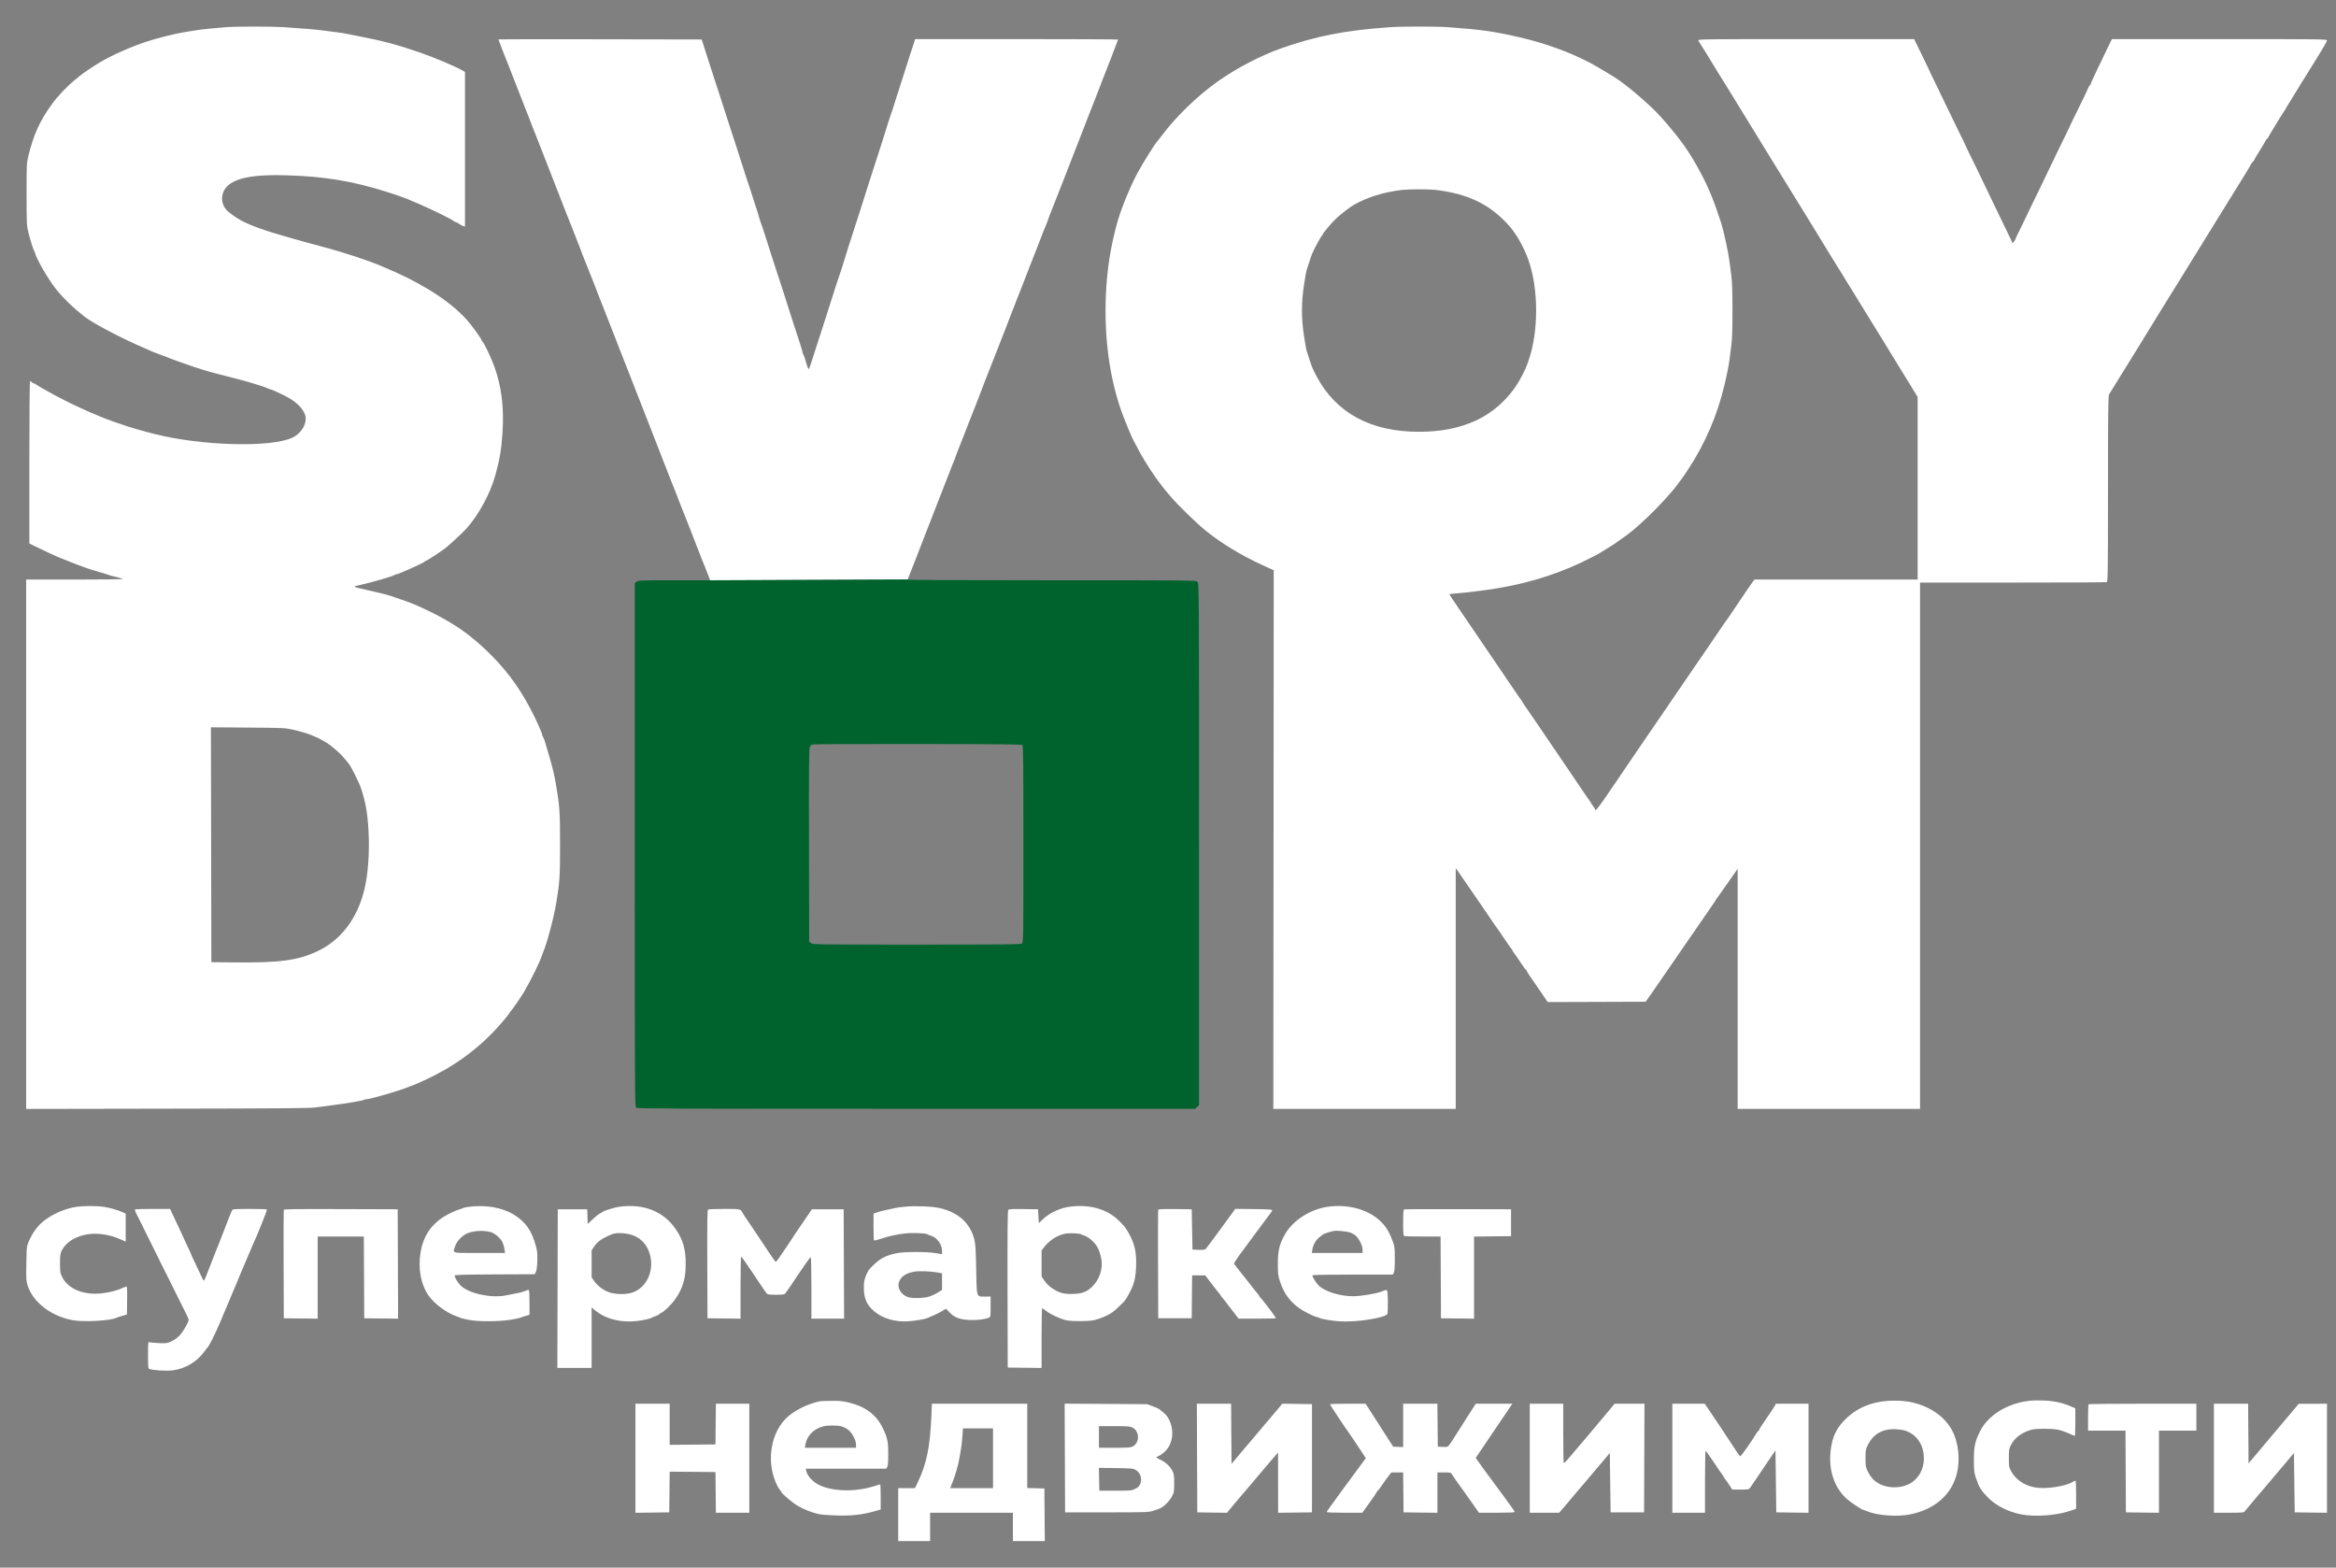 <svg width="76" height="51" viewBox="0 0 76 51" fill="none" xmlns="http://www.w3.org/2000/svg">
<rect x="0" y="0" width="76" height="51" fill="#808080" stroke="none"/>
<path fill-rule="evenodd" clip-rule="evenodd" d="M6.318 0.994C6.527 0.958 6.858 0.923 7.355 0.884C7.677 0.859 8.845 0.858 9.22 0.883C9.89 0.927 10.278 0.96 10.542 0.996C10.691 1.016 10.896 1.043 10.995 1.055C11.095 1.067 11.229 1.089 11.293 1.103C11.357 1.117 11.521 1.15 11.656 1.175C12.406 1.317 12.913 1.451 13.651 1.704C14.105 1.86 14.81 2.157 15.044 2.292L15.128 2.34V4.856V7.371L15.07 7.354C15.038 7.344 14.975 7.311 14.931 7.279C14.887 7.248 14.838 7.222 14.823 7.222C14.807 7.222 14.779 7.209 14.76 7.192C14.74 7.175 14.701 7.15 14.674 7.135C14.646 7.12 14.553 7.072 14.467 7.027C14.27 6.923 13.589 6.609 13.47 6.566C13.42 6.549 13.367 6.526 13.353 6.516C13.315 6.49 12.901 6.342 12.589 6.244C11.478 5.892 10.575 5.742 9.337 5.703C8.277 5.669 7.665 5.782 7.389 6.063C7.169 6.287 7.17 6.631 7.391 6.854C7.462 6.926 7.69 7.086 7.834 7.166C8.151 7.34 8.655 7.519 9.467 7.745C9.595 7.781 9.77 7.83 9.855 7.854C9.941 7.878 10.116 7.926 10.244 7.96C10.372 7.995 10.582 8.051 10.71 8.086C11.171 8.21 12.012 8.489 12.33 8.622C13.058 8.928 13.449 9.12 13.936 9.412C14.451 9.721 14.889 10.069 15.198 10.416C15.353 10.59 15.672 11.033 15.672 11.075C15.672 11.091 15.682 11.108 15.695 11.112C15.736 11.127 15.977 11.632 16.083 11.924C16.318 12.575 16.403 13.271 16.348 14.089C16.313 14.623 16.253 14.971 16.114 15.465C15.945 16.069 15.569 16.759 15.168 17.204C15.048 17.336 14.582 17.766 14.47 17.848C14.277 17.988 13.972 18.188 13.896 18.224C13.854 18.244 13.814 18.267 13.807 18.276C13.769 18.321 12.955 18.685 12.892 18.685C12.873 18.685 12.847 18.695 12.834 18.706C12.786 18.747 12.127 18.938 11.684 19.039C11.592 19.06 11.537 19.072 11.536 19.085C11.536 19.105 11.648 19.13 11.928 19.191C12.254 19.262 12.613 19.352 12.692 19.381C12.714 19.389 12.854 19.437 13.003 19.487C13.384 19.616 13.51 19.667 13.923 19.864C14.428 20.105 14.933 20.409 15.269 20.677C15.502 20.863 15.601 20.948 15.789 21.125C16.415 21.718 16.852 22.294 17.263 23.069C17.436 23.396 17.641 23.853 17.641 23.912C17.641 23.93 17.652 23.956 17.665 23.969C17.691 23.995 17.758 24.206 17.886 24.66C18.009 25.099 18.031 25.193 18.085 25.507C18.209 26.227 18.221 26.402 18.221 27.477C18.221 28.533 18.21 28.696 18.096 29.384C18.018 29.856 17.782 30.739 17.667 30.986C17.655 31.013 17.637 31.062 17.627 31.096C17.576 31.27 17.264 31.905 17.047 32.274C16.936 32.461 16.628 32.903 16.6 32.913C16.589 32.918 16.579 32.931 16.579 32.943C16.579 32.971 16.352 33.246 16.15 33.465C15.485 34.184 14.707 34.739 13.762 35.166C13.573 35.252 13.409 35.322 13.398 35.322C13.386 35.322 13.33 35.342 13.274 35.367C13.054 35.466 12.05 35.759 11.933 35.759C11.907 35.759 11.865 35.769 11.839 35.782C11.777 35.813 11.286 35.896 10.827 35.953C10.62 35.978 10.358 36.013 10.244 36.03C10.084 36.054 8.98 36.062 5.444 36.068L0.851 36.076V27.466V18.855H2.437C3.341 18.855 4.012 18.846 3.998 18.834C3.985 18.823 3.886 18.794 3.779 18.77C3.672 18.746 3.567 18.718 3.546 18.708C3.525 18.698 3.385 18.654 3.235 18.611C3.085 18.569 2.911 18.514 2.846 18.491C2.782 18.467 2.648 18.418 2.548 18.382C2.449 18.346 2.32 18.296 2.263 18.272C2.206 18.248 2.084 18.199 1.991 18.163C1.822 18.097 1.493 17.946 1.143 17.773L0.955 17.681V15.038C0.955 13.538 0.965 12.395 0.978 12.395C0.99 12.395 1.015 12.412 1.033 12.432C1.05 12.452 1.076 12.468 1.09 12.468C1.104 12.468 1.152 12.493 1.197 12.523C1.241 12.553 1.298 12.588 1.323 12.602C1.348 12.615 1.465 12.681 1.583 12.747C1.701 12.814 1.832 12.886 1.875 12.907C1.918 12.928 2.017 12.978 2.095 13.019C2.4 13.177 2.821 13.37 3.222 13.535C3.293 13.564 3.375 13.598 3.404 13.61C3.491 13.647 3.933 13.804 3.95 13.804C3.958 13.804 4.002 13.818 4.047 13.836C4.171 13.886 4.663 14.027 5.036 14.121C6.577 14.509 8.833 14.566 9.518 14.235C9.77 14.114 9.946 13.86 9.946 13.62C9.946 13.388 9.714 13.116 9.349 12.918C9.154 12.813 8.823 12.662 8.786 12.662C8.775 12.662 8.735 12.647 8.697 12.628C8.582 12.571 8.018 12.402 7.562 12.287C6.843 12.106 6.783 12.089 6.305 11.934C6.058 11.853 5.541 11.668 5.425 11.617C5.396 11.605 5.282 11.562 5.172 11.522C5.062 11.482 4.951 11.438 4.926 11.425C4.901 11.411 4.787 11.361 4.673 11.313C3.994 11.025 3.044 10.528 2.769 10.315C2.375 10.011 2.029 9.674 1.789 9.362C1.552 9.054 1.194 8.434 1.147 8.252C1.137 8.213 1.12 8.171 1.11 8.157C1.083 8.124 0.986 7.814 0.92 7.55C0.869 7.346 0.865 7.263 0.865 6.324C0.864 5.378 0.868 5.301 0.92 5.085C1.091 4.378 1.301 3.917 1.699 3.374C1.884 3.12 2.191 2.799 2.429 2.607C2.52 2.534 2.607 2.463 2.623 2.448C2.684 2.394 3.049 2.149 3.235 2.037C3.617 1.807 4.239 1.53 4.751 1.36C5.094 1.247 5.676 1.099 5.952 1.055C6.032 1.042 6.197 1.014 6.318 0.994ZM41.686 1.571C42.827 1.17 43.746 0.991 45.21 0.885C45.575 0.858 46.732 0.857 47.089 0.883C48.218 0.966 48.593 1.019 49.447 1.215C50.277 1.407 51.082 1.7 51.752 2.055C51.973 2.172 52.562 2.527 52.695 2.624C53.154 2.958 53.756 3.489 54.047 3.817C54.669 4.52 54.973 4.948 55.341 5.644C55.601 6.134 55.766 6.54 56.002 7.271C56.081 7.517 56.238 8.249 56.272 8.534C56.285 8.647 56.312 8.855 56.331 8.995C56.353 9.162 56.365 9.542 56.365 10.1C56.365 10.658 56.353 11.038 56.331 11.205C56.312 11.345 56.285 11.553 56.272 11.667C56.245 11.888 56.204 12.098 56.1 12.541C55.873 13.509 55.467 14.449 54.913 15.285C54.803 15.452 54.705 15.594 54.696 15.601C54.687 15.608 54.646 15.662 54.604 15.722C54.438 15.963 53.987 16.459 53.611 16.815C53.209 17.195 53.046 17.331 52.713 17.561C52.612 17.631 52.518 17.698 52.504 17.709C52.489 17.72 52.402 17.775 52.309 17.83C52.217 17.885 52.129 17.941 52.113 17.953C52.069 17.989 51.698 18.181 51.442 18.302C50.494 18.748 49.468 19.044 48.345 19.195C47.842 19.262 47.609 19.289 47.367 19.306C47.25 19.315 47.153 19.326 47.153 19.331C47.153 19.339 47.247 19.481 47.464 19.802C47.658 20.089 48.339 21.089 48.606 21.478C48.775 21.725 48.941 21.968 48.973 22.018C49.005 22.067 49.105 22.215 49.195 22.346C49.284 22.476 49.372 22.605 49.389 22.632C49.406 22.659 49.447 22.715 49.479 22.758C49.511 22.8 49.537 22.841 49.537 22.848C49.537 22.855 49.605 22.957 49.688 23.074C49.77 23.192 49.966 23.476 50.122 23.707C50.425 24.155 50.826 24.746 51.302 25.445C51.464 25.684 51.609 25.897 51.623 25.919C51.637 25.942 51.675 25.994 51.707 26.036C51.739 26.078 51.766 26.12 51.766 26.128C51.766 26.137 51.795 26.18 51.83 26.224C51.866 26.268 51.895 26.316 51.895 26.332C51.895 26.423 52.002 26.285 52.515 25.527C52.702 25.25 52.744 25.188 53.017 24.788C53.143 24.604 53.338 24.317 53.452 24.15C53.566 23.983 53.726 23.748 53.809 23.628C53.975 23.387 54.189 23.074 54.408 22.752C54.487 22.637 54.633 22.424 54.732 22.278C54.832 22.133 55.019 21.86 55.147 21.672C55.275 21.485 55.453 21.225 55.543 21.095C55.633 20.965 55.802 20.717 55.918 20.543C56.034 20.37 56.142 20.215 56.156 20.199C56.171 20.183 56.242 20.081 56.313 19.973C56.384 19.864 56.524 19.657 56.624 19.512C56.723 19.368 56.846 19.187 56.896 19.111C56.946 19.035 57.008 18.947 57.034 18.914L57.081 18.855H59.735H62.389V15.886V12.917L62.331 12.819C62.241 12.669 61.949 12.193 61.921 12.152C61.908 12.132 61.857 12.05 61.809 11.97C61.723 11.826 61.256 11.065 61.175 10.936C61.151 10.899 61.026 10.696 60.896 10.484C60.508 9.852 60.371 9.63 60.174 9.311C60.07 9.144 59.959 8.964 59.927 8.91C59.895 8.857 59.791 8.687 59.694 8.534C59.598 8.38 59.496 8.216 59.468 8.169C59.332 7.941 59.272 7.843 59.098 7.562C58.994 7.395 58.879 7.209 58.844 7.149C58.808 7.089 58.76 7.011 58.738 6.975C58.715 6.94 58.59 6.737 58.46 6.526C58.236 6.161 58.058 5.872 57.348 4.721C56.458 3.276 56.394 3.172 56.312 3.033C56.28 2.979 56.175 2.81 56.079 2.656C55.983 2.503 55.877 2.333 55.845 2.28C55.706 2.047 55.308 1.403 55.291 1.381C55.28 1.368 55.264 1.338 55.255 1.315C55.24 1.274 55.418 1.272 58.759 1.272H62.279L62.313 1.351C62.331 1.394 62.416 1.567 62.5 1.733C62.584 1.9 62.682 2.103 62.718 2.183C62.783 2.329 62.821 2.409 62.997 2.766C63.082 2.937 63.165 3.112 63.323 3.446C63.348 3.499 63.407 3.619 63.453 3.713C63.532 3.875 63.589 3.992 63.748 4.32C63.787 4.4 63.853 4.534 63.894 4.618C63.935 4.701 63.969 4.774 63.969 4.779C63.969 4.785 64.023 4.897 64.088 5.028C64.278 5.412 64.299 5.455 64.359 5.583C64.391 5.65 64.443 5.759 64.475 5.826C64.508 5.893 64.589 6.062 64.656 6.202C64.723 6.342 64.812 6.528 64.855 6.615C64.923 6.752 65.076 7.069 65.206 7.344C65.229 7.39 65.287 7.509 65.335 7.608C65.384 7.706 65.436 7.815 65.45 7.85L65.476 7.914L65.525 7.853C65.552 7.82 65.575 7.784 65.575 7.773C65.576 7.762 65.604 7.697 65.638 7.628C65.672 7.558 65.748 7.405 65.806 7.288C65.865 7.17 65.913 7.069 65.913 7.063C65.913 7.058 65.96 6.958 66.018 6.842C66.076 6.726 66.203 6.467 66.299 6.265C66.94 4.932 67.072 4.66 67.173 4.458C67.235 4.334 67.286 4.228 67.286 4.223C67.286 4.218 67.325 4.134 67.373 4.036C67.421 3.939 67.486 3.804 67.518 3.737C67.578 3.61 67.597 3.57 67.786 3.19C67.849 3.062 67.916 2.917 67.935 2.868C67.954 2.818 67.979 2.778 67.991 2.778C68.002 2.778 68.011 2.764 68.011 2.747C68.011 2.721 68.414 1.869 68.659 1.375L68.71 1.272H72.209C75.523 1.272 75.707 1.274 75.707 1.315C75.707 1.338 75.612 1.51 75.496 1.697C75.38 1.884 75.198 2.179 75.091 2.353C74.984 2.526 74.875 2.701 74.849 2.741C74.822 2.781 74.792 2.831 74.782 2.851C74.772 2.871 74.679 3.022 74.575 3.187C74.471 3.352 74.385 3.492 74.385 3.497C74.385 3.503 74.358 3.548 74.325 3.598C74.197 3.789 73.789 4.461 73.789 4.481C73.789 4.493 73.78 4.502 73.769 4.502C73.758 4.502 73.731 4.538 73.709 4.581C73.687 4.624 73.591 4.784 73.496 4.936C73.401 5.088 73.323 5.222 73.323 5.234C73.323 5.245 73.314 5.255 73.302 5.255C73.291 5.255 73.264 5.291 73.242 5.334C73.221 5.377 73.118 5.549 73.014 5.716C72.804 6.053 72.473 6.589 72.052 7.271C71.9 7.518 71.65 7.922 71.497 8.169C71.344 8.416 71.091 8.826 70.934 9.08C70.671 9.505 70.315 10.081 70.252 10.18C70.238 10.203 70.104 10.421 69.954 10.666C69.805 10.91 69.664 11.139 69.641 11.176C69.618 11.212 69.488 11.422 69.353 11.642C69.217 11.863 69.004 12.207 68.879 12.407C68.754 12.608 68.636 12.799 68.617 12.832C68.588 12.883 68.582 13.409 68.582 15.908C68.581 18.635 68.578 18.924 68.54 18.938C68.518 18.946 67.142 18.953 65.483 18.953H62.467V27.514V36.074H59.5H56.533V32.171V28.267L56.48 28.34C56.45 28.379 56.305 28.587 56.157 28.801C56.01 29.014 55.876 29.202 55.861 29.219C55.846 29.235 55.833 29.253 55.833 29.26C55.833 29.271 55.726 29.429 55.328 30.003C55.24 30.13 55.114 30.313 55.047 30.41C54.753 30.838 54.673 30.954 54.491 31.217C54.082 31.808 53.976 31.962 53.902 32.072C53.86 32.135 53.761 32.277 53.683 32.388L53.54 32.589L51.947 32.595L50.353 32.6L50.146 32.296C50.032 32.128 49.878 31.904 49.803 31.797C49.728 31.691 49.667 31.594 49.667 31.582C49.667 31.571 49.658 31.558 49.646 31.553C49.635 31.549 49.557 31.441 49.473 31.314C49.389 31.187 49.293 31.05 49.26 31.008C49.227 30.967 49.2 30.922 49.2 30.907C49.2 30.893 49.191 30.878 49.18 30.873C49.169 30.869 49.061 30.717 48.941 30.537C48.822 30.357 48.717 30.204 48.708 30.197C48.7 30.19 48.623 30.081 48.539 29.954C48.454 29.827 48.315 29.622 48.229 29.499C48.143 29.376 47.997 29.164 47.905 29.028C47.812 28.893 47.652 28.66 47.549 28.512L47.361 28.242L47.361 32.158L47.361 36.074H44.394H41.427L41.434 27.313L41.44 18.552L41.051 18.374C40.376 18.065 39.726 17.669 39.225 17.262C38.902 16.999 38.297 16.409 38.06 16.123C38.015 16.07 37.965 16.009 37.948 15.989C37.649 15.637 37.268 15.068 37.033 14.621C36.954 14.472 36.88 14.334 36.869 14.313C36.821 14.228 36.582 13.652 36.497 13.415C36.094 12.292 35.915 10.945 35.982 9.538C36.02 8.752 36.127 8.065 36.333 7.295C36.457 6.835 36.753 6.103 37.006 5.631C37.2 5.272 37.601 4.634 37.671 4.575C37.679 4.568 37.726 4.508 37.775 4.441C38.233 3.82 38.942 3.13 39.613 2.653C40.222 2.221 41.017 1.806 41.686 1.571ZM16.422 1.819C16.396 1.763 16.216 1.295 16.216 1.281C16.216 1.276 17.704 1.275 19.522 1.278L22.828 1.284L22.888 1.466C22.921 1.567 22.979 1.747 23.016 1.867C23.054 1.987 23.107 2.151 23.133 2.231C23.246 2.574 23.393 3.026 23.469 3.264C23.62 3.736 23.683 3.931 23.719 4.041C23.801 4.284 24.048 5.048 24.214 5.571C24.25 5.684 24.294 5.821 24.312 5.874C24.375 6.057 24.427 6.214 24.507 6.469C24.552 6.61 24.61 6.79 24.637 6.87C24.664 6.95 24.698 7.065 24.714 7.125C24.73 7.185 24.753 7.256 24.766 7.283C24.779 7.31 24.815 7.413 24.845 7.514C24.901 7.699 24.919 7.755 25.039 8.121C25.076 8.234 25.134 8.415 25.168 8.522C25.201 8.628 25.26 8.809 25.298 8.922C25.336 9.036 25.383 9.178 25.402 9.238C25.421 9.298 25.467 9.44 25.505 9.554C25.542 9.667 25.595 9.831 25.621 9.918C25.683 10.12 25.936 10.904 26.037 11.206C26.079 11.333 26.114 11.454 26.114 11.474C26.114 11.495 26.124 11.522 26.137 11.534C26.149 11.547 26.18 11.634 26.206 11.727C26.232 11.821 26.267 11.929 26.284 11.968C26.314 12.036 26.317 12.029 26.397 11.786C26.443 11.647 26.502 11.462 26.529 11.375C26.556 11.288 26.632 11.053 26.698 10.853C26.763 10.653 26.846 10.396 26.882 10.282C26.918 10.169 26.968 10.01 26.994 9.93C27.02 9.85 27.102 9.593 27.176 9.359C27.25 9.126 27.32 8.913 27.332 8.886C27.345 8.859 27.377 8.761 27.405 8.667C27.47 8.444 27.712 7.683 27.864 7.222C27.902 7.109 27.947 6.967 27.966 6.906C27.985 6.846 28.031 6.699 28.07 6.579C28.109 6.458 28.168 6.273 28.201 6.166C28.235 6.059 28.291 5.884 28.325 5.777C28.708 4.596 28.779 4.373 28.91 3.944C28.941 3.843 28.976 3.74 28.988 3.713C29 3.686 29.042 3.56 29.08 3.434C29.118 3.307 29.165 3.159 29.184 3.106C29.203 3.052 29.291 2.779 29.379 2.499C29.467 2.218 29.567 1.907 29.6 1.806C29.634 1.706 29.686 1.545 29.717 1.448L29.773 1.272H33.074C34.889 1.272 36.375 1.279 36.375 1.287C36.375 1.302 35.966 2.362 35.856 2.632C35.826 2.706 35.78 2.826 35.754 2.899C35.728 2.973 35.694 3.06 35.679 3.094C35.664 3.127 35.604 3.28 35.546 3.434C35.488 3.587 35.43 3.735 35.417 3.761C35.405 3.788 35.383 3.843 35.368 3.883C35.354 3.923 35.316 4.021 35.285 4.101C35.253 4.182 35.195 4.329 35.157 4.429C35.118 4.529 34.984 4.874 34.859 5.194C34.734 5.515 34.609 5.837 34.581 5.911C34.554 5.984 34.521 6.066 34.508 6.093C34.495 6.12 34.42 6.311 34.341 6.518C34.262 6.725 34.187 6.916 34.174 6.943C34.161 6.97 34.136 7.035 34.119 7.089C34.102 7.142 34.074 7.219 34.056 7.259C34.014 7.354 33.923 7.585 33.745 8.048C33.666 8.255 33.59 8.446 33.578 8.473C33.565 8.5 33.535 8.576 33.511 8.643C33.449 8.811 33.385 8.978 33.305 9.177C33.267 9.271 33.183 9.484 33.118 9.651C33.054 9.818 32.966 10.042 32.924 10.149C32.882 10.256 32.837 10.37 32.825 10.404C32.814 10.437 32.769 10.552 32.727 10.659C32.685 10.766 32.548 11.115 32.423 11.436C32.2 12.01 32.096 12.275 32.065 12.347C32.057 12.367 32.027 12.443 32 12.517C31.85 12.912 31.629 13.482 31.608 13.524C31.595 13.551 31.49 13.819 31.375 14.12C31.259 14.42 31.155 14.688 31.142 14.715C31.129 14.741 31.105 14.807 31.088 14.86C31.071 14.914 31.042 14.99 31.024 15.03C31.005 15.07 30.978 15.136 30.964 15.176C30.949 15.216 30.911 15.314 30.88 15.395C30.848 15.475 30.79 15.622 30.751 15.722C30.609 16.09 30.433 16.541 30.358 16.73C30.316 16.837 30.272 16.952 30.26 16.985C30.248 17.019 30.207 17.122 30.169 17.216C30.096 17.397 29.932 17.82 29.764 18.26C29.707 18.407 29.633 18.595 29.598 18.677C29.563 18.76 29.534 18.839 29.534 18.854L23.105 18.88L23.028 18.679C22.986 18.569 22.942 18.457 22.93 18.43C22.917 18.404 22.877 18.305 22.841 18.212C22.626 17.664 22.474 17.273 22.43 17.155C22.402 17.082 22.363 16.983 22.344 16.937C22.296 16.824 22.026 16.135 21.963 15.965C21.935 15.892 21.902 15.81 21.89 15.783C21.877 15.756 21.844 15.675 21.817 15.601C21.763 15.455 21.563 14.943 21.178 13.962C21.041 13.614 20.808 13.019 20.66 12.638C20.419 12.021 20.027 11.022 19.937 10.792C19.918 10.746 19.808 10.461 19.691 10.161C19.575 9.86 19.467 9.587 19.452 9.554C19.437 9.52 19.407 9.444 19.387 9.384C19.366 9.324 19.338 9.253 19.325 9.226C19.312 9.199 19.236 9.008 19.157 8.801C19.077 8.594 18.997 8.392 18.978 8.352C18.959 8.311 18.929 8.235 18.912 8.182C18.895 8.128 18.871 8.063 18.858 8.036C18.845 8.009 18.77 7.818 18.691 7.611C18.612 7.404 18.537 7.213 18.524 7.186C18.511 7.159 18.477 7.077 18.45 7.004C18.384 6.828 18.078 6.042 17.991 5.826C17.934 5.683 17.639 4.929 17.421 4.369C17.389 4.288 17.357 4.206 17.348 4.186C17.34 4.166 17.268 3.981 17.188 3.774C17.108 3.567 17.026 3.359 17.007 3.312C16.987 3.265 16.949 3.167 16.922 3.094C16.894 3.02 16.811 2.807 16.737 2.62C16.663 2.433 16.567 2.187 16.524 2.074C16.481 1.96 16.435 1.845 16.422 1.819ZM49.04 7.279C48.428 6.626 47.737 6.301 46.7 6.177C46.484 6.152 45.83 6.153 45.612 6.179C45.005 6.253 44.499 6.41 44.044 6.666C43.916 6.738 43.628 6.962 43.461 7.118C43.321 7.249 43.034 7.59 43.034 7.625C43.034 7.635 43.017 7.661 42.997 7.682C42.951 7.73 42.739 8.126 42.684 8.268C42.66 8.327 42.614 8.463 42.581 8.57C42.548 8.677 42.514 8.781 42.506 8.801C42.497 8.821 42.461 9.032 42.425 9.269C42.336 9.859 42.336 10.341 42.425 10.931C42.461 11.169 42.497 11.379 42.506 11.399C42.514 11.419 42.548 11.523 42.581 11.63C42.667 11.906 42.71 12.011 42.84 12.254C43.475 13.44 44.599 14.046 46.163 14.047C46.88 14.047 47.484 13.928 48.021 13.679C48.62 13.402 49.143 12.91 49.465 12.32C49.616 12.042 49.633 12.005 49.727 11.739C50.06 10.796 50.06 9.404 49.727 8.461C49.565 8.005 49.312 7.568 49.04 7.279ZM10.62 24.161C10.277 23.953 9.987 23.841 9.544 23.742C9.262 23.679 9.247 23.679 8.061 23.67L6.862 23.661L6.869 27.482L6.876 31.302L7.588 31.309C9.107 31.325 9.69 31.247 10.331 30.944C11.096 30.582 11.622 29.89 11.855 28.938C11.975 28.445 12.027 27.719 11.99 27.046C11.958 26.451 11.895 26.094 11.747 25.651C11.675 25.434 11.404 24.897 11.327 24.818C11.301 24.791 11.246 24.725 11.203 24.672C11.076 24.512 10.799 24.27 10.62 24.161ZM1.316 39.813C1.611 39.537 2.084 39.316 2.506 39.258C2.714 39.229 3.14 39.228 3.346 39.257C3.547 39.284 3.818 39.359 3.98 39.433L4.09 39.483V39.939V40.395L3.902 40.311C3.522 40.142 3.075 40.092 2.73 40.178C2.378 40.267 2.127 40.444 2.007 40.688C1.961 40.781 1.953 40.844 1.953 41.102C1.953 41.38 1.958 41.417 2.022 41.544C2.22 41.939 2.726 42.145 3.328 42.074C3.57 42.046 3.843 41.973 4.006 41.894C4.051 41.872 4.1 41.855 4.115 41.855C4.134 41.855 4.141 41.998 4.136 42.309L4.129 42.763L3.974 42.809C3.888 42.834 3.798 42.864 3.773 42.877C3.588 42.968 2.711 43.014 2.367 42.95C1.665 42.82 1.078 42.37 0.9 41.825C0.852 41.677 0.848 41.614 0.857 41.097C0.864 40.72 0.863 40.598 0.898 40.484C0.917 40.419 0.948 40.357 0.999 40.252C1.061 40.12 1.214 39.908 1.316 39.813ZM15.065 39.302C15.079 39.291 15.167 39.272 15.259 39.26C15.791 39.189 16.335 39.282 16.709 39.51C17.098 39.747 17.297 40.029 17.436 40.54C17.481 40.706 17.489 40.796 17.481 41.026C17.475 41.21 17.458 41.334 17.433 41.381L17.395 41.454L16.093 41.46C15.077 41.465 14.791 41.473 14.792 41.497C14.793 41.562 14.892 41.726 14.988 41.823C15.239 42.075 15.965 42.237 16.441 42.147C16.895 42.06 16.983 42.04 17.079 42C17.138 41.975 17.195 41.96 17.206 41.967C17.218 41.974 17.227 42.158 17.227 42.376V42.773L17.091 42.813C17.016 42.835 16.936 42.862 16.913 42.874C16.89 42.885 16.745 42.914 16.589 42.938C16.194 42.998 15.555 42.998 15.245 42.938C15.116 42.913 15 42.885 14.986 42.876C14.971 42.866 14.901 42.839 14.83 42.814C14.53 42.711 14.131 42.414 13.951 42.159C13.689 41.789 13.592 41.257 13.688 40.713C13.773 40.228 14.012 39.861 14.415 39.597C14.552 39.508 14.862 39.361 14.96 39.339C15.002 39.33 15.05 39.313 15.065 39.302ZM19.61 39.424C19.641 39.39 20.002 39.278 20.143 39.259C20.934 39.151 21.583 39.405 21.978 39.978C22.219 40.327 22.309 40.635 22.309 41.114C22.309 41.594 22.22 41.899 21.976 42.255C21.854 42.433 21.588 42.691 21.501 42.717C21.473 42.725 21.45 42.741 21.45 42.753C21.45 42.764 21.395 42.793 21.327 42.817C21.259 42.84 21.198 42.867 21.191 42.876C21.184 42.885 21.091 42.911 20.984 42.934C20.335 43.071 19.741 42.954 19.335 42.608L19.248 42.533V43.518V44.502H18.691H18.133L18.14 41.921L18.147 39.341H18.626H19.105L19.113 39.58L19.12 39.819L19.283 39.665C19.373 39.58 19.48 39.495 19.522 39.474C19.563 39.455 19.603 39.432 19.61 39.424ZM29.159 39.293C29.187 39.285 29.315 39.269 29.444 39.257C29.794 39.224 30.342 39.247 30.586 39.305C31.19 39.45 31.567 39.796 31.7 40.326C31.736 40.47 31.748 40.669 31.76 41.301C31.772 41.932 31.768 42.113 31.853 42.163C31.894 42.188 31.955 42.181 32.049 42.181L32.229 42.179V42.511C32.229 42.837 32.228 42.843 32.167 42.869C32.038 42.924 31.782 42.954 31.534 42.942C31.224 42.928 31.034 42.854 30.887 42.689C30.835 42.631 30.784 42.583 30.772 42.583C30.761 42.583 30.707 42.613 30.653 42.65C30.598 42.687 30.479 42.748 30.387 42.786C30.296 42.825 30.2 42.866 30.175 42.878C30.094 42.916 29.764 42.972 29.536 42.986C29.121 43.012 28.718 42.892 28.446 42.664C28.203 42.459 28.106 42.244 28.105 41.903C28.105 41.714 28.116 41.643 28.17 41.509C28.243 41.328 28.248 41.321 28.433 41.14C28.638 40.94 28.842 40.837 29.166 40.771C29.419 40.719 30.125 40.717 30.435 40.767L30.648 40.802L30.648 40.691C30.647 40.481 30.483 40.26 30.286 40.2C30.236 40.185 30.182 40.163 30.166 40.151C30.119 40.116 29.668 40.101 29.444 40.127C29.174 40.158 28.944 40.209 28.671 40.297C28.55 40.337 28.444 40.363 28.435 40.355C28.427 40.347 28.42 40.147 28.42 39.911V39.481L28.536 39.44C28.6 39.417 28.754 39.378 28.879 39.353C29.004 39.328 29.13 39.301 29.159 39.293ZM33.926 39.668C34.149 39.455 34.496 39.295 34.82 39.255C35.482 39.175 36.046 39.343 36.426 39.735C36.605 39.919 36.606 39.92 36.701 40.082C36.907 40.431 36.979 40.73 36.963 41.175C36.949 41.575 36.901 41.775 36.75 42.054C36.686 42.174 36.653 42.235 36.611 42.291C36.564 42.355 36.505 42.41 36.375 42.535C36.22 42.682 36.135 42.741 35.96 42.82C35.839 42.875 35.67 42.934 35.584 42.95C35.386 42.99 34.875 42.991 34.69 42.952C34.504 42.912 34.161 42.752 34.03 42.644C33.973 42.597 33.918 42.559 33.907 42.559C33.896 42.559 33.887 42.996 33.887 43.531V44.503L33.337 44.496L32.786 44.49L32.779 41.942C32.775 40.056 32.781 39.386 32.803 39.361C32.826 39.334 32.928 39.329 33.301 39.334L33.771 39.341L33.784 39.567L33.797 39.792L33.926 39.668ZM41.797 40.169C42.05 39.711 42.628 39.337 43.205 39.258C43.86 39.169 44.499 39.342 44.899 39.717C45.082 39.888 45.188 40.057 45.304 40.361C45.374 40.545 45.378 40.577 45.379 40.956C45.379 41.238 45.369 41.373 45.345 41.411L45.312 41.466H44.004C43.122 41.466 42.697 41.474 42.697 41.491C42.697 41.547 42.827 41.751 42.916 41.834C43.115 42.02 43.607 42.17 44.015 42.17C44.277 42.17 44.782 42.086 44.964 42.012C45.039 41.981 45.083 41.961 45.109 41.973C45.149 41.992 45.148 42.086 45.153 42.335C45.156 42.539 45.149 42.724 45.136 42.748C45.062 42.875 44.135 43.02 43.6 42.987C43.332 42.971 42.958 42.908 42.918 42.872C42.905 42.86 42.876 42.85 42.854 42.85C42.788 42.85 42.413 42.663 42.269 42.559C41.957 42.333 41.771 42.075 41.644 41.692C41.58 41.498 41.573 41.444 41.574 41.114C41.575 40.688 41.623 40.486 41.797 40.169ZM4.426 39.464C4.399 39.412 4.383 39.36 4.391 39.349C4.398 39.338 4.658 39.329 4.969 39.329H5.534L5.604 39.481C5.643 39.564 5.685 39.654 5.698 39.681C5.791 39.874 6.059 40.452 6.059 40.459C6.059 40.463 6.094 40.538 6.137 40.624C6.18 40.711 6.215 40.788 6.215 40.795C6.215 40.803 6.243 40.867 6.276 40.937C6.31 41.008 6.399 41.196 6.474 41.357C6.549 41.517 6.614 41.653 6.62 41.658C6.64 41.68 6.666 41.625 6.826 41.207C6.918 40.969 7.003 40.752 7.015 40.725C7.028 40.699 7.074 40.584 7.117 40.47C7.161 40.357 7.233 40.171 7.278 40.057C7.324 39.944 7.402 39.742 7.452 39.608C7.503 39.474 7.557 39.357 7.572 39.347C7.612 39.323 8.67 39.324 8.686 39.349C8.697 39.365 8.354 40.223 8.262 40.41C8.249 40.436 8.144 40.682 8.029 40.956C7.914 41.23 7.81 41.476 7.797 41.502C7.785 41.529 7.76 41.589 7.742 41.636C7.724 41.683 7.695 41.754 7.677 41.794C7.646 41.862 7.523 42.154 7.16 43.02C7.023 43.347 6.802 43.794 6.763 43.822C6.753 43.828 6.702 43.895 6.648 43.97C6.411 44.3 6.026 44.53 5.625 44.581C5.42 44.607 4.984 44.581 4.859 44.536C4.821 44.523 4.816 44.468 4.816 44.084C4.816 43.676 4.819 43.648 4.861 43.665C4.886 43.675 5.024 43.688 5.168 43.695C5.414 43.705 5.438 43.702 5.579 43.637C5.67 43.595 5.773 43.52 5.843 43.446C5.962 43.319 6.137 43.017 6.137 42.939C6.137 42.914 6.086 42.794 6.023 42.672C5.96 42.55 5.867 42.365 5.816 42.261C5.703 42.035 5.554 41.733 5.489 41.6C5.463 41.546 5.365 41.352 5.271 41.167C5.177 40.983 5.101 40.827 5.101 40.822C5.101 40.816 5.025 40.663 4.932 40.481C4.84 40.3 4.764 40.148 4.764 40.144C4.764 40.137 4.532 39.67 4.426 39.464ZM9.227 41.138C9.223 40.176 9.226 39.376 9.232 39.359C9.242 39.335 9.628 39.33 11.092 39.335L12.939 39.341L12.945 41.12L12.952 42.9L12.401 42.893L11.85 42.887L11.844 41.557L11.837 40.227H11.086H10.335V41.564V42.9L9.784 42.893L9.233 42.887L9.227 41.138ZM23.011 41.127C23.006 39.736 23.011 39.364 23.037 39.349C23.055 39.338 23.292 39.329 23.564 39.329C24.088 39.329 24.098 39.331 24.154 39.45C24.164 39.47 24.203 39.532 24.242 39.589C24.281 39.645 24.383 39.795 24.469 39.923C24.554 40.051 24.653 40.199 24.689 40.252C24.725 40.304 24.859 40.506 24.987 40.7C25.115 40.894 25.228 41.053 25.238 41.053C25.248 41.053 25.296 40.996 25.344 40.926C25.497 40.705 25.814 40.232 25.873 40.137C25.905 40.086 25.944 40.028 25.96 40.007C25.977 39.985 26.085 39.827 26.202 39.654L26.414 39.341H26.931H27.448L27.455 41.12L27.462 42.899H26.93H26.399V41.905C26.399 41.358 26.389 40.904 26.377 40.897C26.365 40.89 26.182 41.144 25.971 41.461C25.761 41.778 25.571 42.056 25.549 42.079C25.517 42.114 25.465 42.122 25.246 42.122C25.027 42.122 24.976 42.114 24.944 42.079C24.922 42.056 24.807 41.889 24.688 41.709C24.568 41.529 24.447 41.347 24.418 41.306C24.389 41.265 24.313 41.153 24.248 41.058C24.184 40.962 24.123 40.884 24.113 40.884C24.102 40.883 24.093 41.337 24.093 41.892V42.9L23.555 42.893L23.018 42.887L23.011 41.127ZM37.676 41.138C37.673 40.176 37.675 39.376 37.682 39.359C37.692 39.335 37.817 39.329 38.233 39.334L38.771 39.341L38.784 39.997L38.797 40.652L38.996 40.66C39.134 40.664 39.204 40.657 39.225 40.635C39.241 40.618 39.335 40.495 39.433 40.361C39.532 40.227 39.636 40.085 39.666 40.045C39.696 40.005 39.825 39.827 39.954 39.65L40.188 39.328L40.788 39.334C41.236 39.339 41.388 39.348 41.388 39.37C41.388 39.401 41.381 39.412 41.205 39.641C41.1 39.778 40.88 40.074 40.662 40.373C40.599 40.46 40.454 40.656 40.341 40.809C40.228 40.962 40.142 41.099 40.151 41.113C40.179 41.157 40.274 41.283 40.288 41.296C40.296 41.303 40.43 41.472 40.586 41.672C40.742 41.873 40.89 42.058 40.915 42.084C40.94 42.11 40.961 42.139 40.961 42.149C40.961 42.159 40.975 42.181 40.994 42.199C41.081 42.284 41.525 42.872 41.511 42.885C41.503 42.892 41.227 42.899 40.897 42.899H40.298L40.132 42.686C40.04 42.569 39.925 42.419 39.876 42.352C39.826 42.286 39.77 42.217 39.751 42.199C39.732 42.181 39.717 42.159 39.717 42.15C39.717 42.141 39.691 42.105 39.659 42.069C39.627 42.033 39.513 41.889 39.406 41.748L39.212 41.492L38.998 41.491L38.785 41.49L38.778 42.188L38.771 42.887H38.227H37.683L37.676 41.138ZM45.651 39.778C45.651 39.464 45.659 39.354 45.683 39.345C45.701 39.338 46.491 39.334 47.438 39.337L49.161 39.341V39.778V40.215L48.559 40.222L47.957 40.228V41.564V42.9L47.419 42.893L46.881 42.887L46.875 41.557L46.868 40.227H46.3C45.988 40.227 45.714 40.221 45.692 40.213C45.656 40.2 45.651 40.138 45.651 39.778ZM16.346 40.409C16.283 40.28 16.094 40.117 15.966 40.083C15.701 40.011 15.333 40.043 15.14 40.155C14.993 40.24 14.849 40.408 14.806 40.545C14.78 40.628 14.753 40.679 14.77 40.711C14.8 40.771 14.982 40.762 15.598 40.762H16.43L16.412 40.636C16.403 40.566 16.373 40.465 16.346 40.409ZM44.105 40.198C44.064 40.162 43.979 40.115 43.915 40.094C43.796 40.055 43.474 40.027 43.383 40.048C43.255 40.077 43.078 40.135 43.05 40.155C43.034 40.168 42.983 40.207 42.936 40.242C42.821 40.328 42.724 40.49 42.699 40.638L42.679 40.762H43.504H44.329V40.652C44.329 40.523 44.218 40.299 44.105 40.198ZM21.152 40.84C21.076 40.537 20.901 40.322 20.637 40.205C20.426 40.112 20.069 40.087 19.909 40.153C19.585 40.286 19.442 40.386 19.322 40.565L19.248 40.674V41.114V41.554L19.321 41.662C19.421 41.809 19.588 41.944 19.763 42.021C19.972 42.113 20.358 42.126 20.58 42.048C21.032 41.889 21.283 41.36 21.152 40.84ZM35.286 40.201C35.236 40.185 35.184 40.164 35.17 40.155C35.13 40.127 34.822 40.11 34.69 40.128C34.431 40.164 34.134 40.349 33.962 40.583L33.887 40.685V41.107V41.529L33.961 41.637C34.064 41.788 34.146 41.864 34.306 41.959C34.499 42.073 34.641 42.104 34.927 42.094C35.211 42.084 35.352 42.029 35.53 41.863C35.765 41.642 35.893 41.258 35.831 40.96C35.763 40.631 35.692 40.501 35.482 40.319C35.424 40.269 35.336 40.216 35.286 40.201ZM30.648 41.424L30.499 41.396C30.282 41.356 29.905 41.343 29.744 41.37C29.46 41.418 29.28 41.552 29.237 41.749C29.199 41.924 29.328 42.119 29.534 42.197C29.657 42.243 30.027 42.238 30.21 42.187C30.289 42.165 30.421 42.106 30.501 42.056L30.648 41.966V41.695V41.424ZM64.424 46.554C64.689 46.032 65.319 45.648 66.042 45.569C66.135 45.558 66.333 45.556 66.483 45.562C66.845 45.578 67.093 45.632 67.398 45.763L67.519 45.815V46.263C67.519 46.51 67.512 46.712 67.504 46.712C67.495 46.712 67.405 46.675 67.303 46.63C67.201 46.585 67.053 46.533 66.975 46.515C66.788 46.471 66.22 46.47 66.081 46.514C65.764 46.613 65.548 46.774 65.431 46.998C65.363 47.126 65.358 47.159 65.357 47.428C65.356 47.704 65.36 47.728 65.433 47.865C65.574 48.133 65.868 48.331 66.211 48.391C66.55 48.45 67.171 48.361 67.424 48.216C67.469 48.19 67.515 48.169 67.525 48.169C67.536 48.169 67.545 48.375 67.545 48.627V49.085L67.353 49.151C66.902 49.305 66.198 49.355 65.742 49.264C65.325 49.181 64.924 48.974 64.669 48.711C64.449 48.483 64.387 48.383 64.286 48.084C64.227 47.911 64.22 47.847 64.218 47.501C64.216 47.067 64.255 46.888 64.424 46.554ZM25.553 46.163C25.796 45.91 26.24 45.681 26.671 45.587C26.7 45.581 26.87 45.575 27.05 45.573C27.322 45.571 27.42 45.581 27.625 45.63C28.142 45.756 28.498 46.018 28.701 46.421C28.868 46.752 28.898 46.883 28.898 47.295C28.899 47.557 28.889 47.688 28.866 47.726L28.833 47.78H27.523H26.214L26.232 47.859C26.27 48.023 26.45 48.215 26.656 48.314C27.099 48.526 27.844 48.541 28.433 48.35C28.535 48.318 28.626 48.29 28.636 48.29C28.645 48.29 28.653 48.474 28.653 48.7V49.108L28.427 49.172C28.043 49.279 27.708 49.316 27.241 49.303C27.013 49.297 26.758 49.279 26.675 49.264C26.443 49.221 26.137 49.102 25.927 48.973C25.754 48.866 25.415 48.574 25.415 48.531C25.415 48.521 25.399 48.498 25.381 48.48C25.362 48.463 25.322 48.399 25.291 48.339C24.93 47.635 25.043 46.695 25.553 46.163ZM60.084 46.129C60.352 45.88 60.642 45.726 61.016 45.634C61.371 45.546 61.888 45.544 62.243 45.631C62.809 45.769 63.264 46.089 63.499 46.514C63.719 46.913 63.783 47.494 63.659 47.963C63.481 48.635 62.941 49.103 62.157 49.265C61.731 49.353 61.075 49.306 60.741 49.164C60.68 49.138 60.622 49.116 60.613 49.116C60.575 49.116 60.24 48.896 60.113 48.788C59.681 48.418 59.481 47.835 59.56 47.18C59.615 46.722 59.761 46.428 60.084 46.129ZM20.673 49.214V47.441V45.667H21.23H21.787V46.336V47.004L22.532 46.998L23.277 46.991L23.284 46.329L23.291 45.667H23.834H24.378V47.44V49.213H23.834H23.291L23.284 48.551L23.277 47.89L22.532 47.883L21.788 47.877L21.781 48.539L21.774 49.201L21.224 49.208L20.673 49.214ZM29.847 48.248C30.139 47.65 30.258 47.088 30.3 46.099L30.319 45.667H31.87H33.421V47.039V48.41L33.699 48.417L33.978 48.424L33.985 49.28L33.992 50.136H33.473H32.954V49.675V49.213H31.607H30.26V49.675V50.136H29.741H29.223V49.274V48.412H29.495H29.767L29.847 48.248ZM34.652 49.201L34.645 47.433L34.638 45.665L35.979 45.673L37.32 45.682L37.495 45.746C37.59 45.781 37.684 45.821 37.702 45.835C37.867 45.96 37.935 46.023 37.983 46.095C38.22 46.454 38.183 46.957 37.9 47.222C37.834 47.284 37.744 47.349 37.699 47.366C37.655 47.384 37.619 47.405 37.619 47.413C37.62 47.421 37.678 47.454 37.747 47.486C37.913 47.562 38.063 47.699 38.14 47.845C38.194 47.949 38.201 47.996 38.201 48.254C38.201 48.527 38.197 48.554 38.127 48.684C38.041 48.841 37.88 49.004 37.748 49.067C37.698 49.091 37.587 49.13 37.502 49.156C37.358 49.198 37.244 49.201 35.999 49.201H34.652ZM38.953 49.201L38.946 47.434L38.939 45.667H39.496H40.053L40.06 46.645L40.067 47.623L40.248 47.408C40.348 47.289 40.575 47.02 40.754 46.81C40.932 46.599 41.112 46.385 41.155 46.334C41.198 46.282 41.309 46.152 41.401 46.045C41.494 45.937 41.602 45.808 41.643 45.758L41.716 45.666L42.2 45.673L42.684 45.68V47.44V49.201L42.133 49.208L41.583 49.214L41.582 48.236L41.581 47.258L41.511 47.333C41.472 47.374 41.324 47.547 41.181 47.718C41.038 47.888 40.91 48.04 40.896 48.056C40.881 48.071 40.806 48.16 40.729 48.254C40.652 48.347 40.568 48.446 40.543 48.473C40.517 48.499 40.419 48.614 40.325 48.728C40.23 48.841 40.134 48.956 40.11 48.983C40.086 49.01 40.034 49.073 39.994 49.123L39.921 49.214L39.437 49.208L38.953 49.201ZM43.843 46.554C43.799 46.503 43.267 45.697 43.267 45.683C43.267 45.674 43.528 45.667 43.847 45.667H44.427L44.544 45.844C44.608 45.94 44.697 46.08 44.742 46.153C44.786 46.227 44.937 46.462 45.075 46.675L45.327 47.064L45.489 47.071L45.651 47.078V46.373V45.667H46.207H46.764L46.771 46.366L46.778 47.064L46.937 47.071C47.091 47.078 47.098 47.076 47.157 46.999C47.191 46.955 47.231 46.897 47.246 46.87C47.261 46.843 47.44 46.562 47.643 46.244L48.013 45.667H48.609H49.205L49.15 45.746C49.081 45.846 48.611 46.539 48.532 46.659C48.5 46.708 48.369 46.901 48.242 47.088L48.012 47.428L48.056 47.495C48.097 47.559 48.429 48.012 48.602 48.242C48.647 48.302 48.739 48.428 48.807 48.521C48.875 48.615 49.009 48.797 49.104 48.926C49.2 49.055 49.278 49.173 49.278 49.187C49.278 49.205 49.094 49.213 48.697 49.213H48.117L47.917 48.928C47.807 48.771 47.685 48.599 47.646 48.545C47.413 48.226 47.273 48.027 47.241 47.969C47.205 47.904 47.198 47.902 46.984 47.902H46.765V48.558V49.214L46.214 49.208L45.663 49.201L45.657 48.551L45.65 47.902H45.458H45.266L45.193 47.997C45.097 48.121 45.075 48.151 44.947 48.339C44.887 48.426 44.829 48.501 44.817 48.505C44.805 48.509 44.795 48.522 44.795 48.534C44.795 48.545 44.689 48.703 44.559 48.884L44.322 49.213H43.743C43.375 49.213 43.163 49.205 43.163 49.189C43.163 49.176 43.355 48.905 43.589 48.588C43.823 48.271 44.109 47.882 44.225 47.725L44.436 47.438L44.273 47.191C44.084 46.902 43.872 46.589 43.843 46.554ZM49.77 49.213V47.44V45.667H50.315H50.859V46.623C50.859 47.148 50.866 47.585 50.875 47.593C50.892 47.61 50.947 47.551 51.273 47.161C51.394 47.016 51.505 46.886 51.52 46.872C51.534 46.857 51.587 46.796 51.636 46.736C51.686 46.676 51.741 46.611 51.758 46.59C51.888 46.438 52.271 45.981 52.387 45.84L52.529 45.667H53.015H53.502L53.495 47.434L53.489 49.201H52.944H52.4L52.387 48.236L52.374 47.27L52.167 47.517C52.053 47.653 51.948 47.776 51.934 47.79C51.92 47.805 51.873 47.861 51.831 47.914C51.789 47.967 51.672 48.105 51.572 48.219C51.472 48.333 51.361 48.463 51.325 48.508C51.289 48.553 51.14 48.73 50.994 48.902L50.728 49.213H50.249H49.77ZM54.408 49.213V47.44V45.667H54.936H55.463L55.603 45.874C55.68 45.988 55.774 46.128 55.812 46.184C55.94 46.371 56.001 46.464 56.101 46.619C56.155 46.703 56.233 46.822 56.275 46.882C56.316 46.942 56.374 47.029 56.404 47.076C56.541 47.295 56.6 47.374 56.623 47.374C56.647 47.374 57.03 46.828 57.117 46.67C57.14 46.628 57.176 46.58 57.196 46.564C57.216 46.549 57.233 46.526 57.233 46.514C57.233 46.502 57.287 46.414 57.354 46.317C57.42 46.22 57.504 46.097 57.539 46.044C57.575 45.99 57.623 45.919 57.647 45.886C57.671 45.853 57.711 45.79 57.734 45.746L57.778 45.667H58.309H58.839V47.441V49.214L58.314 49.208L57.79 49.201L57.777 48.193L57.764 47.185L57.672 47.319C57.621 47.392 57.536 47.518 57.482 47.598C57.206 48.011 56.972 48.357 56.935 48.406C56.896 48.456 56.874 48.46 56.626 48.46H56.359L56.26 48.309C56.205 48.225 56.153 48.151 56.143 48.145C56.134 48.138 56.105 48.094 56.08 48.048C56.054 48.001 56.026 47.957 56.017 47.95C56.008 47.944 55.89 47.772 55.755 47.568C55.62 47.364 55.501 47.198 55.49 47.198C55.48 47.198 55.471 47.651 55.471 48.205V49.213H54.94H54.408ZM67.934 46.121C67.934 45.889 67.941 45.693 67.951 45.684C67.96 45.675 68.753 45.667 69.713 45.667H71.457V46.105V46.542H70.849H70.24V47.878V49.214L69.702 49.208L69.164 49.201L69.158 47.871L69.151 46.542H68.542H67.934V46.121ZM72.028 49.213V47.44V45.667H72.584H73.141L73.148 46.637L73.155 47.607L73.401 47.316C73.536 47.156 73.667 47.001 73.691 46.971C73.715 46.942 73.929 46.689 74.166 46.408C74.403 46.128 74.64 45.847 74.692 45.784L74.787 45.669L75.247 45.669L75.707 45.667V47.441V49.214L75.182 49.208L74.657 49.201L74.644 48.236L74.632 47.271L74.385 47.564C74.25 47.726 74.127 47.871 74.113 47.886C74.099 47.901 74.046 47.963 73.996 48.023C73.947 48.083 73.892 48.149 73.875 48.169C73.562 48.533 73.05 49.139 73.028 49.171C73.003 49.209 72.948 49.213 72.513 49.213H72.028ZM27.597 46.516C27.539 46.469 27.438 46.418 27.373 46.402C27.227 46.365 26.915 46.367 26.775 46.405C26.467 46.488 26.251 46.712 26.203 46.997L26.185 47.1H27.018H27.85L27.85 46.997C27.85 46.854 27.727 46.62 27.597 46.516ZM36.843 47.063C37.09 46.943 37.081 46.547 36.83 46.435C36.759 46.404 36.648 46.396 36.248 46.396H35.753V46.748V47.1H36.259C36.666 47.1 36.781 47.093 36.843 47.063ZM32.307 48.412V47.44V46.469H31.818H31.329L31.312 46.718C31.302 46.855 31.284 47.027 31.271 47.1C31.258 47.174 31.234 47.316 31.218 47.416C31.18 47.649 31.077 48.011 30.984 48.236L30.912 48.412H31.609H32.307ZM62.587 47.329C62.549 46.908 62.268 46.586 61.881 46.519C61.348 46.427 60.973 46.594 60.764 47.017C60.7 47.148 60.693 47.187 60.693 47.44C60.693 47.691 60.7 47.734 60.762 47.859C60.855 48.046 60.945 48.153 61.086 48.24C61.446 48.464 61.998 48.426 62.289 48.157C62.516 47.947 62.617 47.665 62.587 47.329ZM37.085 48.304C37.174 48.128 37.11 47.908 36.945 47.818C36.863 47.773 36.801 47.767 36.303 47.761L35.751 47.753L35.759 48.125L35.766 48.497H36.284C36.772 48.497 36.809 48.494 36.923 48.441C37.004 48.404 37.057 48.359 37.085 48.304Z" fill="white"/>
<path fill-rule="evenodd" clip-rule="evenodd" d="M23.097 18.878H21.936C20.831 18.878 20.771 18.88 20.713 18.924L20.652 18.971V27.487C20.652 35.889 20.653 36.004 20.702 36.038C20.746 36.068 22.03 36.072 29.818 36.072H38.883L38.946 36.013L39.01 35.953V27.464C39.01 19.007 39.01 18.975 38.958 18.926C38.906 18.878 38.871 18.878 34.216 18.878C30.877 18.878 29.526 18.87 29.526 18.852L23.097 18.878ZM33.296 27.466C33.296 24.878 33.29 24.266 33.263 24.24C33.236 24.215 32.584 24.208 29.855 24.204C28 24.201 26.458 24.209 26.428 24.22C26.398 24.231 26.36 24.272 26.343 24.31C26.32 24.361 26.314 25.156 26.32 27.508L26.326 30.637L26.388 30.683C26.447 30.728 26.54 30.73 29.822 30.73C32.695 30.73 33.203 30.724 33.246 30.695C33.295 30.661 33.296 30.6 33.296 27.466Z" fill="#00632E"/>
</svg>
